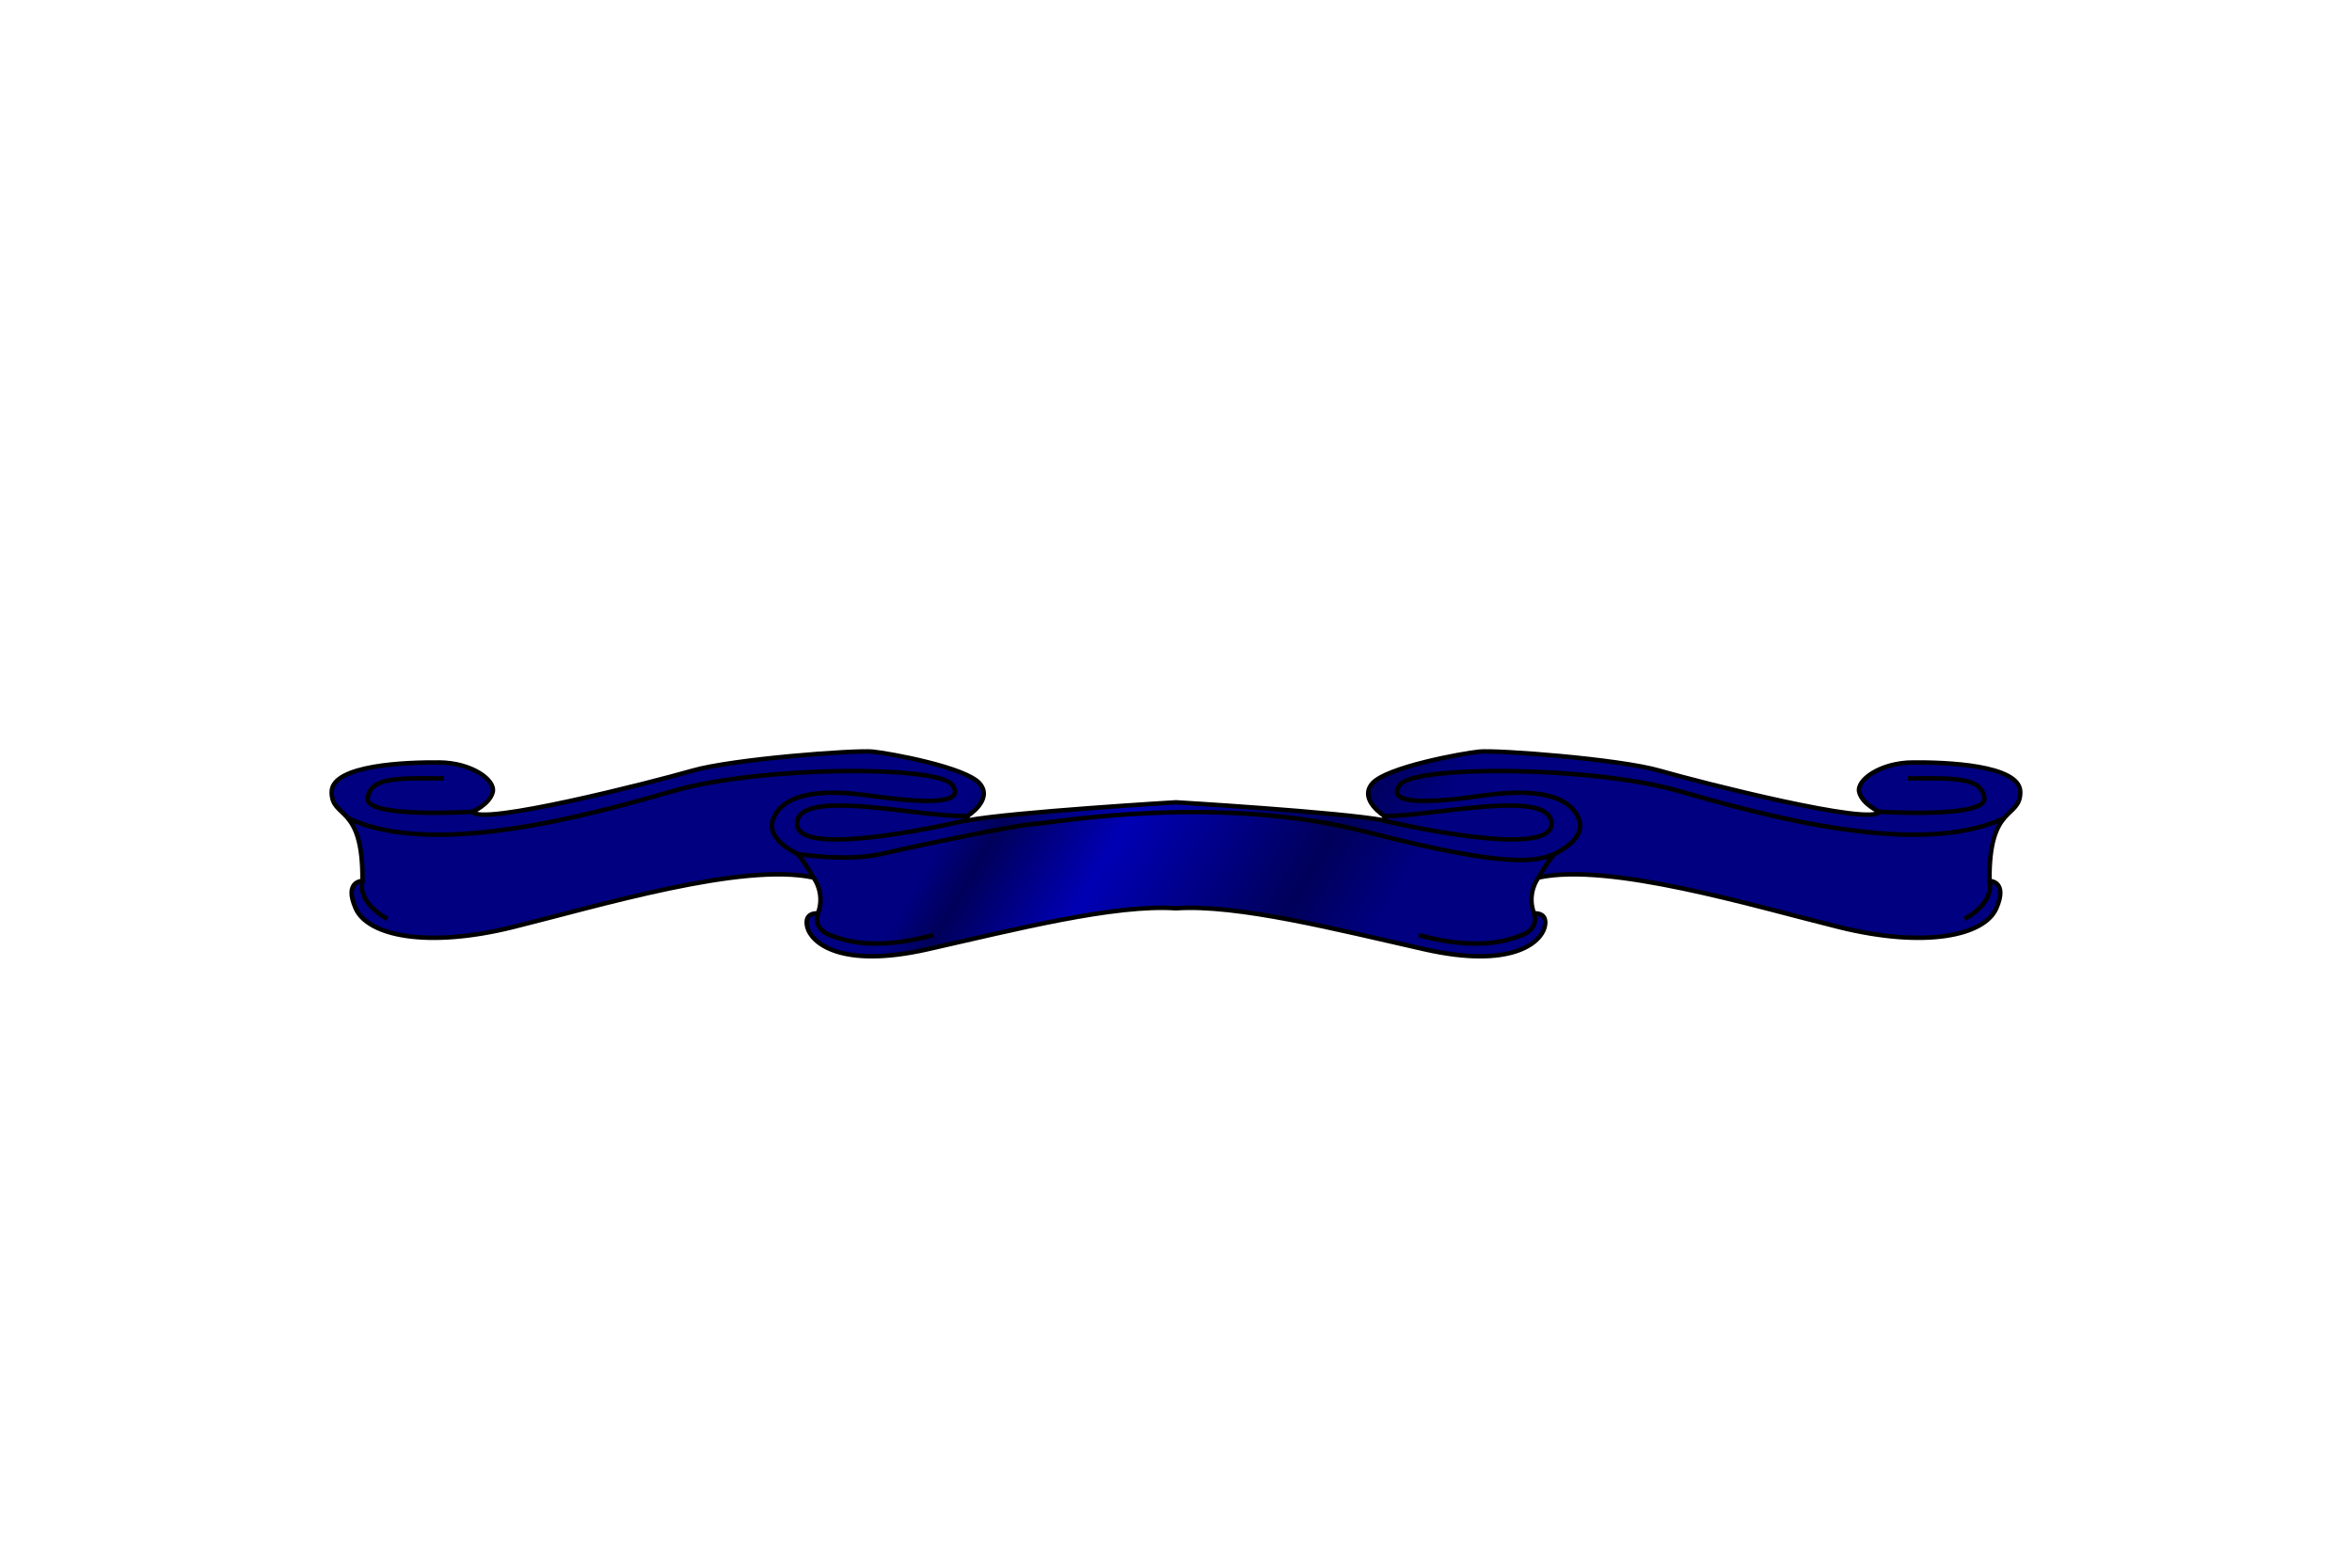 <?xml version="1.0" encoding="UTF-8" standalone="no"?>
<!-- Created with Inkscape (http://www.inkscape.org/) -->

<svg
   width="768"
   height="512"
   viewBox="0 0 203.2 135.467"
   version="1.1"
   id="SVGRoot"
   inkscape:version="1.2.1 (9c6d41e410, 2022-07-14)"
   sodipodi:docname="coa_ribbon.svg"
   inkscape:export-filename="coa_ribbon_2.png"
   inkscape:export-xdpi="96"
   inkscape:export-ydpi="96"
   xmlns:inkscape="http://www.inkscape.org/namespaces/inkscape"
   xmlns:sodipodi="http://sodipodi.sourceforge.net/DTD/sodipodi-0.dtd"
   xmlns:xlink="http://www.w3.org/1999/xlink"
   xmlns="http://www.w3.org/2000/svg"
   xmlns:svg="http://www.w3.org/2000/svg"
   xmlns:rdf="http://www.w3.org/1999/02/22-rdf-syntax-ns#"
   xmlns:cc="http://creativecommons.org/ns#"
   xmlns:dc="http://purl.org/dc/elements/1.1/">
  <sodipodi:namedview
     id="base"
     pagecolor="#ffffff"
     bordercolor="#666666"
     borderopacity="1.0"
     inkscape:pageopacity="0.0"
     inkscape:pageshadow="2"
     inkscape:zoom="0.35"
     inkscape:cx="1444.2857"
     inkscape:cy="971.42857"
     inkscape:document-units="mm"
     inkscape:current-layer="SVGRoot"
     showgrid="false"
     inkscape:window-width="853"
     inkscape:window-height="623"
     inkscape:window-x="-8"
     inkscape:window-y="-8"
     inkscape:window-maximized="1"
     inkscape:showpageshadow="0"
     inkscape:pagecheckerboard="true"
     inkscape:deskcolor="#d1d1d1" />
  <defs
     id="defs10953">
    <linearGradient
       inkscape:collect="always"
       id="linearGradient11407">
      <stop
         style="stop-color:#000080;stop-opacity:1;"
         offset="0"
         id="stop11403" />
      <stop
         style="stop-color:#00005a;stop-opacity:1;"
         offset="0.1"
         id="stop11411" />
      <stop
         style="stop-color:#0000b4;stop-opacity:1;"
         offset="0.359"
         id="stop11413" />
      <stop
         style="stop-color:#00005a;stop-opacity:1;"
         offset="0.8"
         id="stop11415" />
      <stop
         style="stop-color:#000080;stop-opacity:1;"
         offset="1"
         id="stop11405" />
    </linearGradient>
    <linearGradient
       inkscape:collect="always"
       xlink:href="#linearGradient11407"
       id="linearGradient11409"
       x1="44.965"
       y1="143.203"
       x2="212.172"
       y2="113.505"
       gradientUnits="userSpaceOnUse" />
    <linearGradient
       inkscape:collect="always"
       xlink:href="#linearGradient11407"
       id="linearGradient2056"
       x1="196.719"
       y1="316.6"
       x2="302.279"
       y2="377.544"
       gradientUnits="userSpaceOnUse" />
  </defs>
  <g
     id="g14294"
     transform="matrix(0.493,0,0,0.493,33.978,-6.175)"
     inkscape:label="coa_ribbon">
    <g
       id="g1335"
       inkscape:label="coa_ribbon"
       style="display:none">
      <g
         id="g1042"
         transform="translate(-34.65)">
        <g
           id="g1008">
          <path
             id="path11514"
             stroke-miterlimit="4"
             d="m 33.476,154.192 c 0.908,4.111 -3.762,4.867 -1.207,9.284 1.097,1.895 3.878,0.534 5.954,0 2.885,-1.351 5.139,-3.267 6.586,-5.905 -2.754,-2.088 -4.247,-5.76 -8.829,-5.678 -1.449,0.026 -2.754,1.172 -2.505,2.298 z"
             inkscape:connector-curvature="0"
             style="display:inline;fill:#00004b;fill-opacity:1;stroke:#000000;stroke-width:0.785;stroke-linecap:butt;stroke-linejoin:round;stroke-miterlimit:4;stroke-dasharray:none" />
          <path
             id="path11516"
             stroke-miterlimit="4"
             d="m 60.267,177.553 c -1.621,2.867 -7.089,1.103 -6.594,-2.273 0.231,-1.578 2.826,-3.162 4.359,-4.815 1.255,-1.353 5.701,0.959 4.165,3.675 z"
             inkscape:connector-curvature="0"
             style="display:inline;fill:#00004b;fill-opacity:1;stroke:#000000;stroke-width:0.785;stroke-linecap:butt;stroke-linejoin:round;stroke-miterlimit:4;stroke-dasharray:none" />
          <path
             id="path11518"
             stroke-miterlimit="4"
             d="m 16.804,145.988 c 1.42,5.3 7.652,8.918 12.659,8.918 6.834,0 10.07,0.241 10.776,2.068 0.89,2.301 -2.111,2.818 -4.769,2.924 -6.705,0.267 -2.619,5.945 0.966,7.236 4.377,1.575 8.063,0.411 12.54,1.094 5.36,0.818 12.871,5.674 11.291,9.326 l 6.229,-11.024 c 7.736,-13.692 -26.128,-27.011 -44.231,-25.473 -2.703,0.23 -6.543,0.895 -5.461,4.932 z"
             inkscape:connector-curvature="0"
             style="display:inline;fill:#000080;fill-opacity:1;stroke:#000000;stroke-width:0.785;stroke-linecap:butt;stroke-linejoin:round;stroke-miterlimit:4;stroke-dasharray:none" />
          <path
             id="path11520"
             stroke-miterlimit="4"
             d="m 53.838,174.749 c 1.194,-1.498 3.446,-0.148 3.851,1.484 0.53,-0.959 1.064,-1.622 1.657,-2.139"
             inkscape:connector-curvature="0"
             style="display:inline;fill:none;stroke:#000000;stroke-width:0.785;stroke-linecap:round;stroke-linejoin:round;stroke-miterlimit:4;stroke-dasharray:none" />
          <path
             id="path11522"
             stroke-miterlimit="4"
             d="m 43.459,153.236 c -3,2.255 -1.652,4.832 -4.176,5.979"
             inkscape:connector-curvature="0"
             style="fill:none;stroke:#000000;stroke-width:0.785;stroke-linecap:round;stroke-linejoin:miter;stroke-miterlimit:4;stroke-dasharray:none" />
        </g>
        <g
           id="g11534"
           stroke-miterlimit="4"
           transform="matrix(0.327,0,0,0.327,49.721,-176.915)"
           style="fill:none;stroke:#000000;stroke-width:1;stroke-linecap:round;stroke-linejoin:miter;stroke-miterlimit:4;stroke-dasharray:none">
          <path
             id="path11524"
             d="m 38.683,1062.793 -7.455,12.913"
             inkscape:connector-curvature="0"
             style="stroke-width:1.2;stroke-dasharray:none" />
          <path
             id="path11526"
             d="m 34.998,1059.538 -6.943,12.025"
             inkscape:connector-curvature="0"
             style="stroke-width:1.2;stroke-dasharray:none" />
          <path
             id="path11528"
             d="m 31.222,1056.44 -6.69,11.588"
             inkscape:connector-curvature="0"
             style="stroke-width:1.2;stroke-dasharray:none" />
          <path
             id="path11530"
             d="m 27.539,1053.18 -6.849,11.863"
             inkscape:connector-curvature="0"
             style="stroke-width:1.2;stroke-dasharray:none" />
          <path
             id="path11532"
             d="m 23.994,1049.683 -4.282,7.416"
             inkscape:connector-curvature="0"
             style="stroke-width:1.2;stroke-dasharray:none" />
        </g>
        <g
           id="g11574"
           stroke-miterlimit="4"
           transform="matrix(0.327,0,0,0.327,49.721,-176.915)"
           style="display:inline;fill:none;stroke:#000000;stroke-width:1;stroke-linecap:round;stroke-linejoin:miter;stroke-miterlimit:4;stroke-dasharray:none">
          <path
             id="path11536"
             d="M -31.65,1034.216 -47.863,1047.82"
             inkscape:connector-curvature="0"
             style="stroke-width:1.2;stroke-dasharray:none" />
          <path
             id="path11538"
             d="M -29.95,1039.08 -43.66,1050.584"
             inkscape:connector-curvature="0"
             style="stroke-width:1.2;stroke-dasharray:none" />
          <path
             id="path11540"
             d="M -28.259,1043.951 -39.041,1052.998"
             inkscape:connector-curvature="0"
             style="stroke-width:1.2;stroke-dasharray:none" />
          <path
             id="path11542"
             d="m -48.937,992.104 -24.848,20.85"
             inkscape:connector-curvature="0"
             style="stroke-width:1.2;stroke-dasharray:none" />
          <path
             id="path11544"
             d="M -53.73,989.835 -78.919,1010.971"
             inkscape:connector-curvature="0"
             style="stroke-width:1.2;stroke-dasharray:none" />
          <path
             id="path11546"
             d="M -58.849,987.84 -83.505,1008.529"
             inkscape:connector-curvature="0"
             style="stroke-width:1.2;stroke-dasharray:none" />
          <path
             id="path11548"
             d="m -64.049,985.913 -23.399,19.634"
             inkscape:connector-curvature="0"
             style="stroke-width:1.2;stroke-dasharray:none" />
          <path
             id="path11550"
             d="m -69.976,984.595 -21.342,17.908"
             inkscape:connector-curvature="0"
             style="stroke-width:1.2;stroke-dasharray:none" />
          <path
             id="path11552"
             d="m -76.195,983.522 -18.398,15.438"
             inkscape:connector-curvature="0"
             style="stroke-width:1.2;stroke-dasharray:none" />
          <path
             id="path11554"
             d="m -44.046,994.291 -24.208,20.313"
             inkscape:connector-curvature="0"
             style="stroke-width:1.2;stroke-dasharray:none" />
          <path
             id="path11556"
             d="m -39.374,996.661 -21.927,18.399"
             inkscape:connector-curvature="0"
             style="stroke-width:1.2;stroke-dasharray:none" />
          <path
             id="path11558"
             d="m -34.98,999.265 -19.062,15.995"
             inkscape:connector-curvature="0"
             style="stroke-width:1.2;stroke-dasharray:none" />
          <path
             id="path11560"
             d="m -30.516,1001.81 -16.297,13.675"
             inkscape:connector-curvature="0"
             style="stroke-width:1.2;stroke-dasharray:none" />
          <path
             id="path11562"
             d="m -26.112,1004.406 -13.704,11.499"
             inkscape:connector-curvature="0"
             style="stroke-width:1.2;stroke-dasharray:none" />
          <path
             id="path11564"
             d="m -22.019,1007.262 -11.967,10.041"
             inkscape:connector-curvature="0"
             style="stroke-width:1.2;stroke-dasharray:none" />
          <path
             id="path11566"
             d="m -82.745,982.728 -14.491,12.16"
             inkscape:connector-curvature="0"
             style="stroke-width:1.2;stroke-dasharray:none" />
          <path
             id="path11568"
             d="m -89.572,982.167 -10.112,8.485"
             inkscape:connector-curvature="0"
             style="stroke-width:1.2;stroke-dasharray:none" />
          <path
             id="path11570"
             d="m -29.964,1026.511 -21.323,17.892"
             inkscape:connector-curvature="0"
             style="stroke-width:1.2;stroke-dasharray:none" />
          <path
             id="path11572"
             d="m -24.726,1015.824 -5.136,4.309 m -11.57,9.708 -12.181,10.221"
             inkscape:connector-curvature="0"
             style="stroke-width:1.2;stroke-dasharray:none" />
        </g>
      </g>
      <g
         id="g11638"
         transform="matrix(-0.327,0,0,0.327,251.594,-242.279)"
         stroke-miterlimit="4"
         style="display:inline;stroke:#000000;stroke-miterlimit:4;stroke-dasharray:none">
        <g
           id="g1049">
          <path
             id="path11576"
             d="m -73.118,1212.899 c 2.776,12.576 -11.509,14.89 -3.692,28.402 3.355,5.798 11.864,1.632 18.216,0 8.826,-4.133 15.721,-9.995 20.148,-18.064 -8.426,-6.388 -12.992,-17.623 -27.009,-17.369 -4.433,0.08 -8.424,3.587 -7.663,7.031 z"
             inkscape:connector-curvature="0"
             style="fill:#00004b;fill-opacity:1;stroke-width:2.4;stroke-linecap:butt;stroke-linejoin:round;stroke-dasharray:none" />
          <path
             id="path11578"
             d="m 8.842,1284.366 c -4.96,8.77 -21.685,3.375 -20.171,-6.955 0.708,-4.828 8.646,-9.673 13.334,-14.729 3.838,-4.14 17.441,2.933 12.742,11.243 z"
             inkscape:connector-curvature="0"
             style="display:inline;fill:#00004b;fill-opacity:1;stroke-width:2.4;stroke-linecap:butt;stroke-linejoin:round;stroke-dasharray:none" />
          <path
             id="path11580"
             d="m -124.121,1187.802 c 4.344,16.213 23.409,27.281 38.727,27.281 20.906,0 30.805,0.737 32.966,6.326 2.722,7.04 -6.458,8.621 -14.59,8.945 -20.513,0.816 -8.014,18.187 2.957,22.136 13.39,4.82 24.667,1.257 38.362,3.347 16.398,2.502 39.377,17.357 34.541,28.529 l 19.056,-33.726 c 23.667,-41.888 -79.932,-82.634 -135.313,-77.927 -8.27,0.703 -20.016,2.737 -16.706,15.089 z"
             inkscape:connector-curvature="0"
             style="fill:#000080;fill-opacity:1;stroke-width:2.4;stroke-linecap:butt;stroke-linejoin:round;stroke-dasharray:none" />
          <path
             id="path11582"
             d="m -10.825,1275.787 c 3.652,-4.582 10.543,-0.454 11.782,4.541 1.622,-2.933 3.254,-4.961 5.068,-6.542"
             inkscape:connector-curvature="0"
             style="fill:none;stroke-width:2.4;stroke-linecap:round;stroke-linejoin:round;stroke-dasharray:none" />
          <path
             id="path11584"
             d="m -42.579,1209.974 c -9.179,6.897 -5.053,14.782 -12.776,18.293"
             inkscape:connector-curvature="0"
             style="fill:none;stroke-width:2.4;stroke-linecap:round;stroke-linejoin:miter;stroke-dasharray:none" />
        </g>
        <g
           id="g11596"
           transform="translate(-23.422,199.964)"
           style="fill:none;stroke-width:1;stroke-linecap:round;stroke-linejoin:miter">
          <path
             id="path11586"
             d="m 38.683,1062.793 -7.455,12.913"
             inkscape:connector-curvature="0"
             style="stroke-width:1.2;stroke-dasharray:none" />
          <path
             id="path11588"
             d="m 34.998,1059.538 -6.943,12.025"
             inkscape:connector-curvature="0"
             style="stroke-width:1.2;stroke-dasharray:none" />
          <path
             id="path11590"
             d="m 31.222,1056.44 -6.69,11.588"
             inkscape:connector-curvature="0"
             style="stroke-width:1.2;stroke-dasharray:none" />
          <path
             id="path11592"
             d="m 27.539,1053.18 -6.849,11.863"
             inkscape:connector-curvature="0"
             style="stroke-width:1.2;stroke-dasharray:none" />
          <path
             id="path11594"
             d="m 23.994,1049.683 -4.282,7.416"
             inkscape:connector-curvature="0"
             style="stroke-width:1.2;stroke-dasharray:none" />
        </g>
        <g
           id="g11636"
           transform="translate(-23.422,199.964)"
           style="fill:none;stroke-width:1;stroke-linecap:round;stroke-linejoin:miter">
          <path
             id="path11598"
             d="M -31.65,1034.216 -47.863,1047.82"
             inkscape:connector-curvature="0"
             style="stroke-width:1.2;stroke-dasharray:none" />
          <path
             id="path11600"
             d="M -29.95,1039.08 -43.66,1050.584"
             inkscape:connector-curvature="0"
             style="stroke-width:1.2;stroke-dasharray:none" />
          <path
             id="path11602"
             d="M -28.259,1043.951 -39.041,1052.998"
             inkscape:connector-curvature="0"
             style="stroke-width:1.2;stroke-dasharray:none" />
          <path
             id="path11604"
             d="m -48.937,992.104 -24.848,20.85"
             inkscape:connector-curvature="0"
             style="stroke-width:1.2;stroke-dasharray:none" />
          <path
             id="path11606"
             d="M -53.73,989.835 -78.919,1010.971"
             inkscape:connector-curvature="0"
             style="stroke-width:1.2;stroke-dasharray:none" />
          <path
             id="path11608"
             d="M -58.849,987.84 -83.505,1008.529"
             inkscape:connector-curvature="0"
             style="stroke-width:1.2;stroke-dasharray:none" />
          <path
             id="path11610"
             d="m -64.049,985.913 -23.399,19.634"
             inkscape:connector-curvature="0"
             style="stroke-width:1.2;stroke-dasharray:none" />
          <path
             id="path11612"
             d="m -69.976,984.595 -21.342,17.908"
             inkscape:connector-curvature="0"
             style="stroke-width:1.2;stroke-dasharray:none" />
          <path
             id="path11614"
             d="m -76.195,983.522 -18.398,15.438"
             inkscape:connector-curvature="0"
             style="stroke-width:1.2;stroke-dasharray:none" />
          <path
             id="path11616"
             d="m -44.046,994.291 -24.208,20.313"
             inkscape:connector-curvature="0"
             style="stroke-width:1.2;stroke-dasharray:none" />
          <path
             id="path11618"
             d="m -39.374,996.661 -21.927,18.399"
             inkscape:connector-curvature="0"
             style="stroke-width:1.2;stroke-dasharray:none" />
          <path
             id="path11620"
             d="m -34.98,999.265 -19.062,15.995"
             inkscape:connector-curvature="0"
             style="stroke-width:1.2;stroke-dasharray:none" />
          <path
             id="path11622"
             d="m -30.516,1001.81 -16.297,13.675"
             inkscape:connector-curvature="0"
             style="stroke-width:1.2;stroke-dasharray:none" />
          <path
             id="path11624"
             d="m -26.112,1004.406 -13.704,11.499"
             inkscape:connector-curvature="0"
             style="stroke-width:1.2;stroke-dasharray:none" />
          <path
             id="path11626"
             d="m -22.019,1007.262 -11.967,10.041"
             inkscape:connector-curvature="0"
             style="stroke-width:1.2;stroke-dasharray:none" />
          <path
             id="path11628"
             d="m -82.745,982.728 -14.491,12.16"
             inkscape:connector-curvature="0"
             style="stroke-width:1.2;stroke-dasharray:none" />
          <path
             id="path11630"
             d="m -89.572,982.167 -10.112,8.485"
             inkscape:connector-curvature="0"
             style="stroke-width:1.2;stroke-dasharray:none" />
          <path
             id="path11632"
             d="m -29.964,1026.511 -21.323,17.892"
             inkscape:connector-curvature="0"
             style="stroke-width:1.2;stroke-dasharray:none" />
          <path
             id="path11634"
             d="m -24.726,1015.824 -5.136,4.309 m -11.57,9.708 -12.181,10.221"
             inkscape:connector-curvature="0"
             style="stroke-width:1.2;stroke-dasharray:none" />
        </g>
      </g>
      <path
         id="path11640"
         stroke-miterlimit="4"
         d="m -1.206,124.629 c -6.591,4.201 -18.277,15.356 -16.579,21.362 -0.906,-2.943 128.836,-6.353 154.946,-6.536 25.659,-0.18 155.851,3.593 154.946,6.536 1.699,-6.006 -9.988,-17.161 -16.579,-21.362 -1.957,-1.247 -110.414,-4.986 -138.367,-4.942 -27.522,0.043 -137.022,4.084 -138.367,4.942 z"
         inkscape:connector-curvature="0"
         style="display:inline;fill:url(#linearGradient11409);fill-opacity:1;stroke:#000000;stroke-width:0.785;stroke-linecap:butt;stroke-linejoin:round;stroke-miterlimit:4;stroke-dasharray:none"
         sodipodi:nodetypes="scscsss" />
    </g>
    <g
       id="g26"
       style="display:inline"
       transform="matrix(0.599,0,0,0.599,-12.291,-45.711)"
       inkscape:label="coa_ribbon_2">
      <path
         fill="#d3cec2"
         stroke="#383634"
         stroke-miterlimit="10"
         d="m 465.011,320.334 c -9.5,0.084 -16.483,5.166 -15.614,8.666 0.869,3.5 5.848,5.75 5.848,5.75 -1.818,4.261 -52.122,-8.5 -64.122,-11.972 -12,-3.471 -47.757,-6.126 -52.874,-5.612 -5.117,0.515 -27.249,4.584 -31.319,9.334 -4.069,4.75 3.572,9.5 3.572,9.5 v 1.304 c -13,-2.446 -61,-5.304 -61,-5.304 0,0 -48,2.856 -61,5.304 V 336 c 0,0 7.642,-4.75 3.572,-9.5 -4.07,-4.75 -26.203,-8.819 -31.32,-9.334 -5.116,-0.514 -40.875,2.143 -52.875,5.612 -12,3.469 -62.305,16.232 -64.123,11.972 0,0 4.977,-2.25 5.846,-5.75 0.869,-3.5 -6.115,-8.582 -15.615,-8.666 C 24.487,320.249 2.495,321 2.495,329 c 0,8 9.254,3.25 9.004,26 0,0 -5.498,0 -1.998,8 3.5,8 20.751,11.75 46.001,5.5 25.25,-6.25 67.14,-19 87.945,-14.5 0,0 3.556,4.5 1.306,10.5 0,0 -4.222,-0.5 -3.111,4 1.111,4.5 9.611,12.25 35.111,6.5 25.5,-5.75 54.75,-13.25 72.75,-12 18,-1.25 47.246,6.25 72.746,12 25.5,5.75 33.996,-2 35.106,-6.5 1.11,-4.5 -3.11,-4 -3.11,-4 -2.25,-6 1.306,-10.5 1.306,-10.5 20.805,-4.5 62.694,8.25 87.944,14.5 25.25,6.25 42.502,2.5 46.002,-5.5 3.5,-8 -1.998,-8 -1.998,-8 -0.25,-22.75 9.004,-18 9.004,-26 0,-8 -21.992,-8.75 -31.492,-8.666 z"
         id="path2"
         style="display:inline;fill:url(#linearGradient2056);fill-opacity:1;stroke:#000000;stroke-width:1.31;stroke-dasharray:none;stroke-opacity:1" />
      <path
         fill="none"
         stroke="#383634"
         stroke-miterlimit="10"
         d="m 188.003,337.304 c 0,0 -49.375,11.804 -49.375,1 0,-10.804 35.903,-1.898 49.375,-2.304"
         id="path4"
         style="stroke:#000000;stroke-width:1.31;stroke-dasharray:none;stroke-opacity:1" />
      <path
         fill="none"
         stroke="#383634"
         stroke-miterlimit="10"
         d="m 143.447,354 c 0,0 -3.569,-6.104 -4.819,-6.928 -1.25,-0.822 -9.375,-4.495 -6.875,-10.472 2.5,-5.978 11,-8.978 27.75,-6.603 16.75,2.375 28.673,2.647 24.5,-3.125 -4.173,-5.771 -56.25,-5.5 -81.375,1.75 -25.125,7.25 -70.612,19.828 -95.431,7.978"
         id="path6"
         style="stroke:#000000;stroke-width:1.31;stroke-dasharray:none;stroke-opacity:1" />
      <path
         fill="none"
         stroke="#383634"
         stroke-miterlimit="10"
         d="m 43.725,334.75 c 0,0 -31.597,2 -30.722,-4 0.875,-6 8.134,-5.875 22.317,-5.75"
         id="path8"
         style="stroke:#000000;stroke-width:1.31;stroke-dasharray:none;stroke-opacity:1" />
      <path
         fill="none"
         stroke="#383634"
         stroke-miterlimit="10"
         d="m 11.497,355 c 0,0 -2.103,5.759 7.256,11.125"
         id="path10"
         style="stroke:#000000;stroke-width:1.31;stroke-dasharray:none;stroke-opacity:1" />
      <path
         fill="none"
         stroke="#383634"
         stroke-miterlimit="10"
         d="m 144.753,364.5 c 0,0 -1.833,4.25 3.583,6.375 5.416,2.125 14.042,4.25 30.167,0"
         id="path12"
         style="stroke:#000000;stroke-width:1.31;stroke-dasharray:none;stroke-opacity:1" />
      <path
         fill="none"
         stroke="#383634"
         stroke-miterlimit="10"
         d="m 138.628,347.073 c 0,0 14.421,2.406 24.815,0 10.394,-2.406 39.308,-8.466 44.684,-8.77 5.376,-0.305 53.523,-8.971 97.116,2.363 43.593,11.332 50.456,8.238 55.123,6.405"
         id="path14"
         style="stroke:#000000;stroke-width:1.31;stroke-dasharray:none;stroke-opacity:1" />
      <path
         fill="none"
         stroke="#383634"
         stroke-miterlimit="10"
         d="m 309.991,337.304 c 0,0 49.375,11.804 49.375,1 0,-10.804 -35.902,-1.898 -49.375,-2.304"
         id="path16"
         style="stroke:#000000;stroke-width:1.31;stroke-dasharray:none;stroke-opacity:1" />
      <path
         fill="none"
         stroke="#383634"
         stroke-miterlimit="10"
         d="m 355.547,354 c 0,0 3.569,-6.104 4.819,-6.928 1.25,-0.822 9.375,-4.495 6.875,-10.472 -2.5,-5.978 -11,-8.978 -27.75,-6.603 -16.75,2.375 -28.675,2.647 -24.5,-3.125 4.174,-5.771 56.25,-5.5 81.375,1.75 25.125,7.25 70.611,19.828 95.432,7.978"
         id="path18"
         style="stroke:#000000;stroke-width:1.31;stroke-dasharray:none;stroke-opacity:1" />
      <path
         fill="none"
         stroke="#383634"
         stroke-miterlimit="10"
         d="m 455.27,334.75 c 0,0 31.598,2 30.723,-4 -0.875,-6 -8.134,-5.875 -22.316,-5.75"
         id="path20"
         style="stroke:#000000;stroke-width:1.31;stroke-dasharray:none;stroke-opacity:1" />
      <path
         fill="none"
         stroke="#383634"
         stroke-miterlimit="10"
         d="m 487.497,355 c 0,0 2.103,5.759 -7.256,11.125"
         id="path22"
         style="stroke:#000000;stroke-width:1.31;stroke-dasharray:none;stroke-opacity:1" />
      <path
         fill="none"
         stroke="#383634"
         stroke-miterlimit="10"
         d="m 354.241,364.5 c 0,0 1.833,4.25 -3.584,6.375 -5.416,2.125 -14.041,4.25 -30.166,0"
         id="path24"
         style="stroke:#000000;stroke-width:1.31;stroke-dasharray:none;stroke-opacity:1" />
    </g>
  </g>
</svg>
